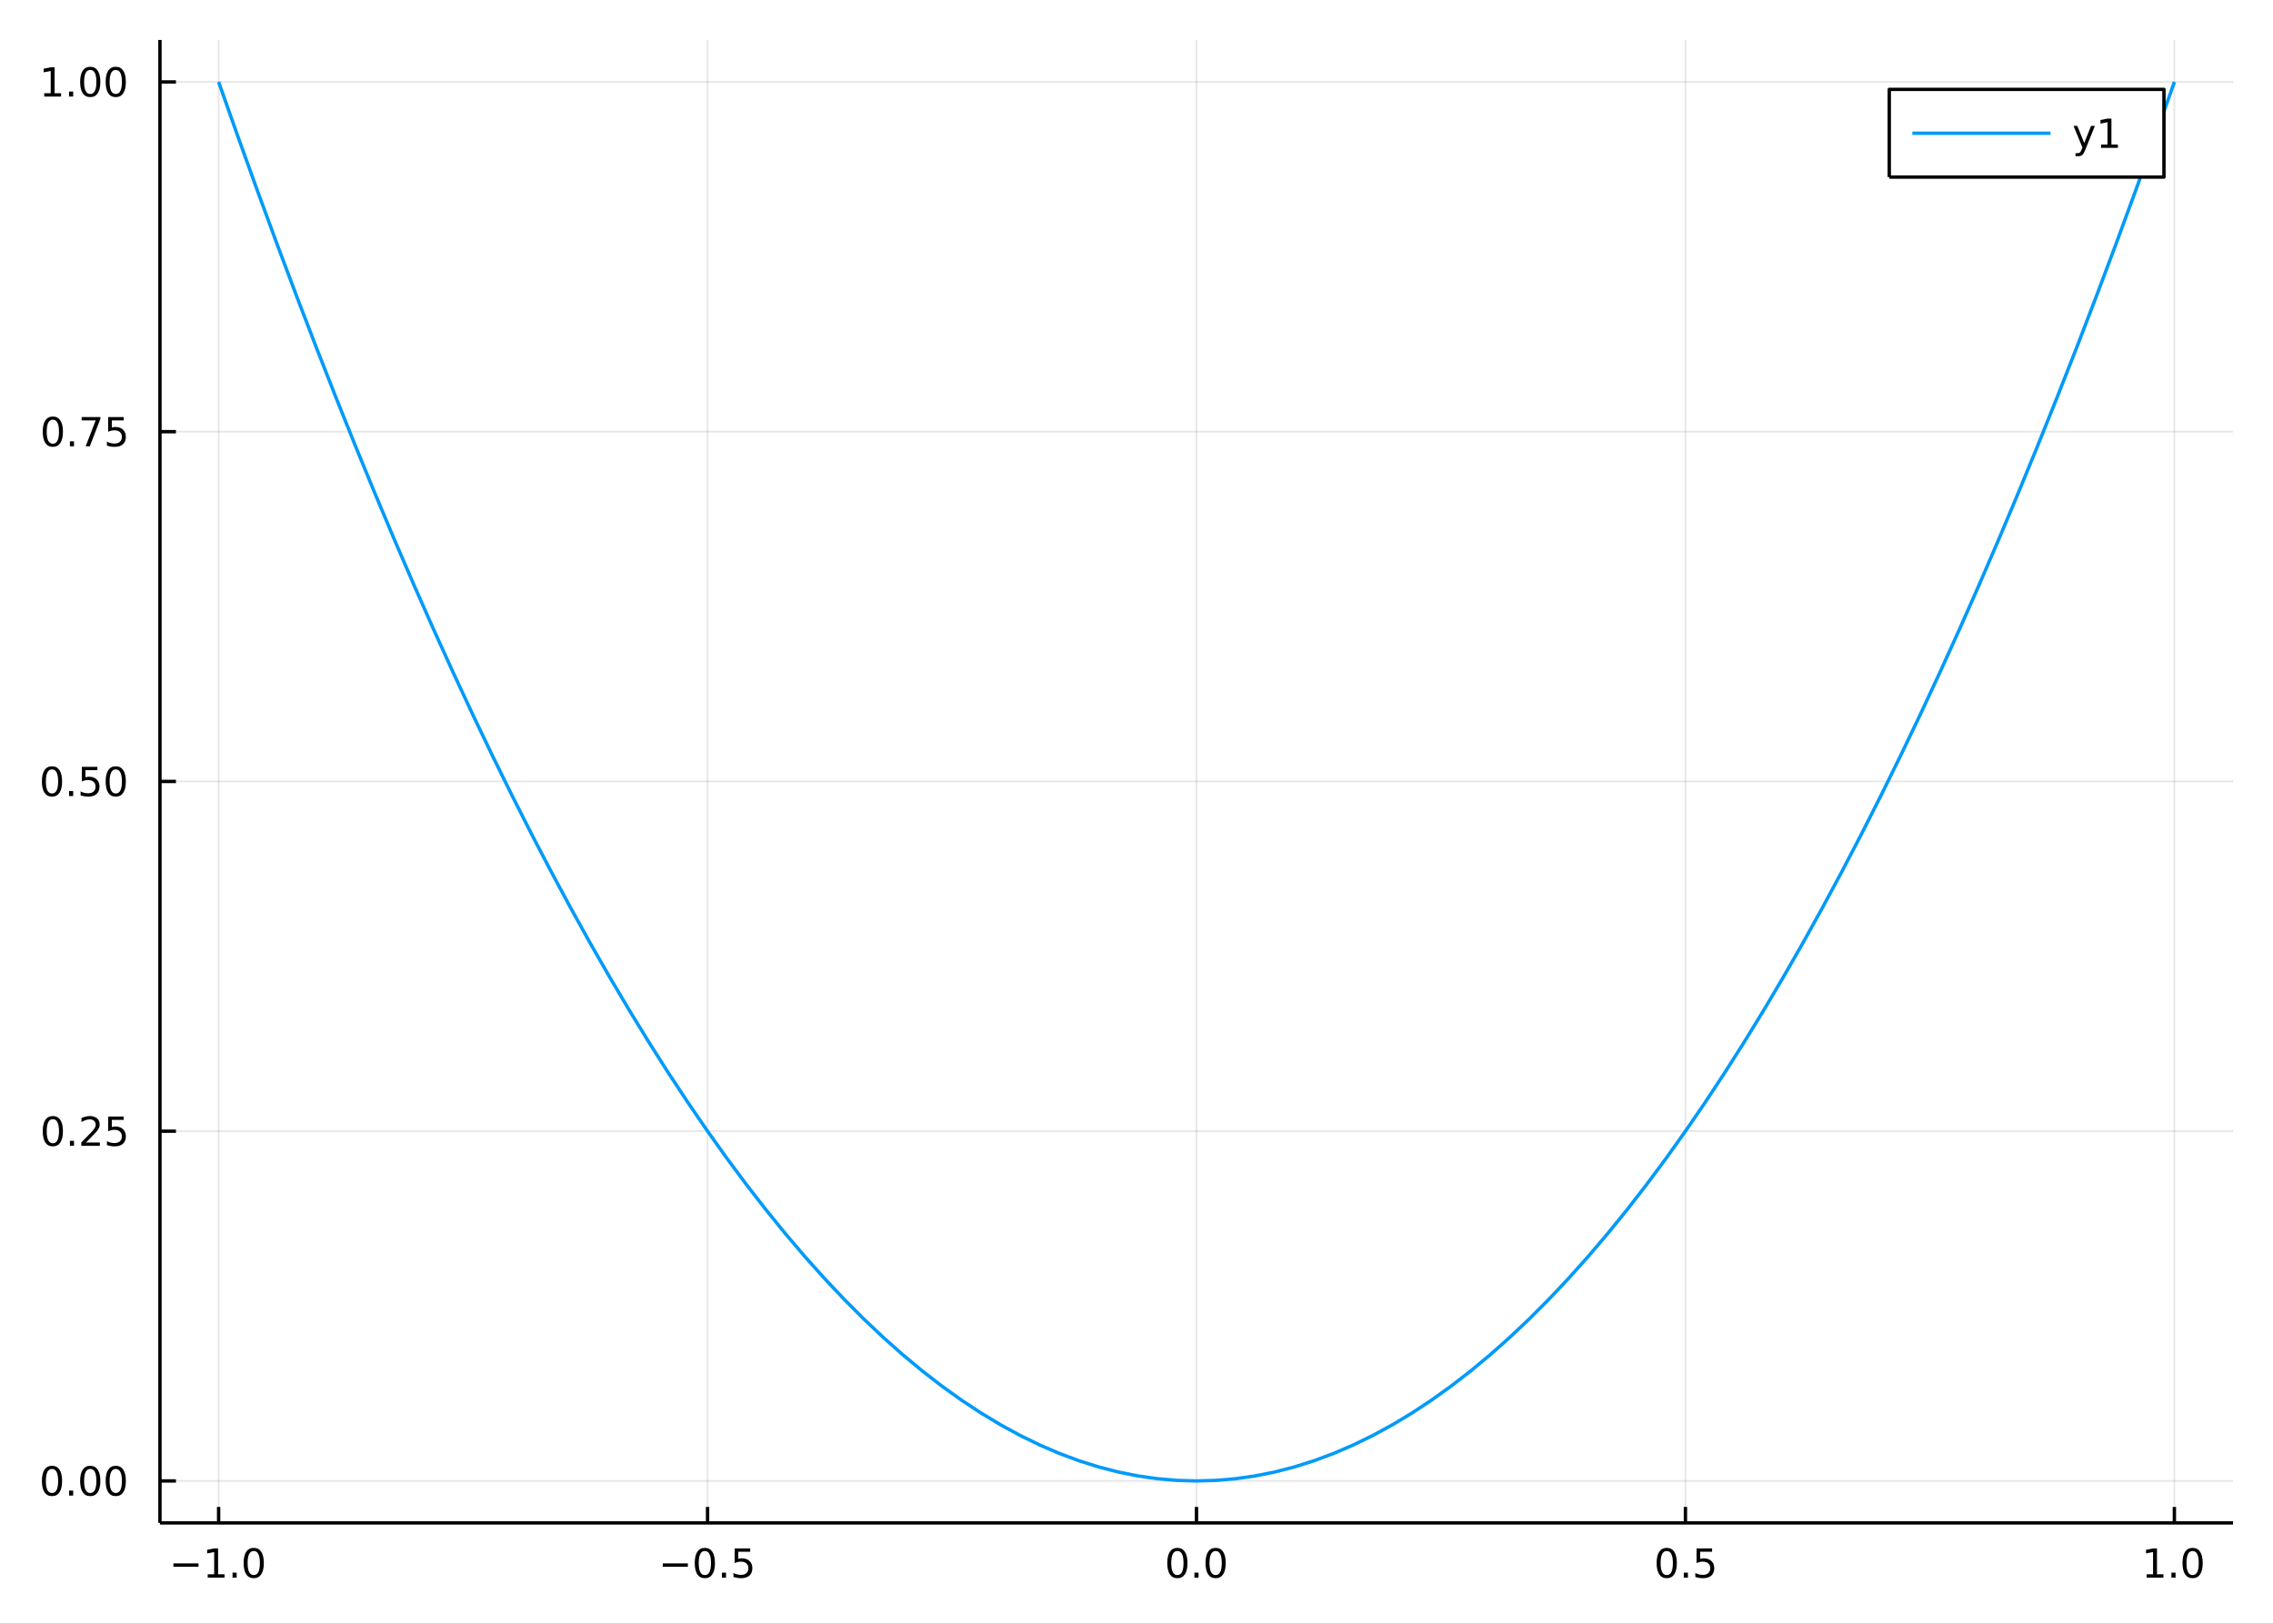 <?xml version="1.0" encoding="utf-8"?>
<svg xmlns="http://www.w3.org/2000/svg" xmlns:xlink="http://www.w3.org/1999/xlink" width="672" height="480" viewBox="0 0 2688 1920">
<rect x="0" y="0" width="2688" height="1920" fill="#333333" stroke="none"/>
<defs>
  <clipPath id="clip060">
    <rect x="0" y="0" width="2688" height="1920"/>
  </clipPath>
</defs>
<path clip-path="url(#clip060)" d="
M0 1920 L2688 1920 L2688 0 L0 0  Z
  " fill="#ffffff" fill-rule="evenodd" fill-opacity="1"/>
<defs>
  <clipPath id="clip061">
    <rect x="537" y="0" width="1883" height="1883"/>
  </clipPath>
</defs>
<path clip-path="url(#clip060)" d="
M189.154 1800.78 L2640.76 1800.78 L2640.76 47.244 L189.154 47.244  Z
  " fill="#ffffff" fill-rule="evenodd" fill-opacity="1"/>
<defs>
  <clipPath id="clip062">
    <rect x="189" y="47" width="2453" height="1755"/>
  </clipPath>
</defs>
<polyline clip-path="url(#clip062)" style="stroke:#000000; stroke-linecap:butt; stroke-linejoin:round; stroke-width:2; stroke-opacity:0.1; fill:none" points="
  258.539,1800.78 258.539,47.244 
  "/>
<polyline clip-path="url(#clip062)" style="stroke:#000000; stroke-linecap:butt; stroke-linejoin:round; stroke-width:2; stroke-opacity:0.1; fill:none" points="
  836.747,1800.78 836.747,47.244 
  "/>
<polyline clip-path="url(#clip062)" style="stroke:#000000; stroke-linecap:butt; stroke-linejoin:round; stroke-width:2; stroke-opacity:0.1; fill:none" points="
  1414.95,1800.78 1414.95,47.244 
  "/>
<polyline clip-path="url(#clip062)" style="stroke:#000000; stroke-linecap:butt; stroke-linejoin:round; stroke-width:2; stroke-opacity:0.1; fill:none" points="
  1993.16,1800.78 1993.16,47.244 
  "/>
<polyline clip-path="url(#clip062)" style="stroke:#000000; stroke-linecap:butt; stroke-linejoin:round; stroke-width:2; stroke-opacity:0.1; fill:none" points="
  2571.37,1800.78 2571.37,47.244 
  "/>
<polyline clip-path="url(#clip060)" style="stroke:#000000; stroke-linecap:butt; stroke-linejoin:round; stroke-width:4; stroke-opacity:1; fill:none" points="
  189.154,1800.78 2640.76,1800.78 
  "/>
<polyline clip-path="url(#clip060)" style="stroke:#000000; stroke-linecap:butt; stroke-linejoin:round; stroke-width:4; stroke-opacity:1; fill:none" points="
  258.539,1800.78 258.539,1781.88 
  "/>
<polyline clip-path="url(#clip060)" style="stroke:#000000; stroke-linecap:butt; stroke-linejoin:round; stroke-width:4; stroke-opacity:1; fill:none" points="
  836.747,1800.78 836.747,1781.88 
  "/>
<polyline clip-path="url(#clip060)" style="stroke:#000000; stroke-linecap:butt; stroke-linejoin:round; stroke-width:4; stroke-opacity:1; fill:none" points="
  1414.95,1800.78 1414.95,1781.88 
  "/>
<polyline clip-path="url(#clip060)" style="stroke:#000000; stroke-linecap:butt; stroke-linejoin:round; stroke-width:4; stroke-opacity:1; fill:none" points="
  1993.16,1800.78 1993.16,1781.88 
  "/>
<polyline clip-path="url(#clip060)" style="stroke:#000000; stroke-linecap:butt; stroke-linejoin:round; stroke-width:4; stroke-opacity:1; fill:none" points="
  2571.37,1800.78 2571.37,1781.88 
  "/>
<path clip-path="url(#clip060)" d="M205.067 1848.65 L234.743 1848.65 L234.743 1852.59 L205.067 1852.59 L205.067 1848.65 Z" fill="#000000" fill-rule="evenodd" fill-opacity="1" /><path clip-path="url(#clip060)" d="M245.646 1861.55 L253.284 1861.55 L253.284 1835.18 L244.974 1836.85 L244.974 1832.59 L253.238 1830.92 L257.914 1830.92 L257.914 1861.55 L265.553 1861.55 L265.553 1865.48 L245.646 1865.48 L245.646 1861.55 Z" fill="#000000" fill-rule="evenodd" fill-opacity="1" /><path clip-path="url(#clip060)" d="M274.997 1859.6 L279.881 1859.6 L279.881 1865.48 L274.997 1865.48 L274.997 1859.6 Z" fill="#000000" fill-rule="evenodd" fill-opacity="1" /><path clip-path="url(#clip060)" d="M300.067 1834 Q296.455 1834 294.627 1837.57 Q292.821 1841.11 292.821 1848.24 Q292.821 1855.34 294.627 1858.91 Q296.455 1862.45 300.067 1862.45 Q303.701 1862.45 305.506 1858.91 Q307.335 1855.34 307.335 1848.24 Q307.335 1841.11 305.506 1837.57 Q303.701 1834 300.067 1834 M300.067 1830.3 Q305.877 1830.3 308.932 1834.9 Q312.011 1839.49 312.011 1848.24 Q312.011 1856.96 308.932 1861.57 Q305.877 1866.15 300.067 1866.15 Q294.256 1866.15 291.178 1861.57 Q288.122 1856.96 288.122 1848.24 Q288.122 1839.49 291.178 1834.9 Q294.256 1830.3 300.067 1830.3 Z" fill="#000000" fill-rule="evenodd" fill-opacity="1" /><path clip-path="url(#clip060)" d="M783.773 1848.65 L813.448 1848.65 L813.448 1852.59 L783.773 1852.59 L783.773 1848.65 Z" fill="#000000" fill-rule="evenodd" fill-opacity="1" /><path clip-path="url(#clip060)" d="M833.541 1834 Q829.93 1834 828.101 1837.57 Q826.296 1841.11 826.296 1848.24 Q826.296 1855.34 828.101 1858.91 Q829.93 1862.45 833.541 1862.45 Q837.175 1862.45 838.981 1858.91 Q840.809 1855.34 840.809 1848.24 Q840.809 1841.11 838.981 1837.57 Q837.175 1834 833.541 1834 M833.541 1830.3 Q839.351 1830.3 842.407 1834.9 Q845.485 1839.49 845.485 1848.24 Q845.485 1856.96 842.407 1861.57 Q839.351 1866.15 833.541 1866.15 Q827.731 1866.15 824.652 1861.57 Q821.597 1856.96 821.597 1848.24 Q821.597 1839.49 824.652 1834.9 Q827.731 1830.3 833.541 1830.3 Z" fill="#000000" fill-rule="evenodd" fill-opacity="1" /><path clip-path="url(#clip060)" d="M853.703 1859.6 L858.587 1859.6 L858.587 1865.48 L853.703 1865.48 L853.703 1859.6 Z" fill="#000000" fill-rule="evenodd" fill-opacity="1" /><path clip-path="url(#clip060)" d="M868.819 1830.92 L887.175 1830.92 L887.175 1834.86 L873.101 1834.86 L873.101 1843.33 Q874.119 1842.98 875.138 1842.82 Q876.156 1842.64 877.175 1842.64 Q882.962 1842.64 886.342 1845.81 Q889.721 1848.98 889.721 1854.4 Q889.721 1859.97 886.249 1863.08 Q882.777 1866.15 876.457 1866.15 Q874.281 1866.15 872.013 1865.78 Q869.768 1865.41 867.36 1864.67 L867.36 1859.97 Q869.444 1861.11 871.666 1861.66 Q873.888 1862.22 876.365 1862.22 Q880.369 1862.22 882.707 1860.11 Q885.045 1858.01 885.045 1854.4 Q885.045 1850.78 882.707 1848.68 Q880.369 1846.57 876.365 1846.57 Q874.49 1846.57 872.615 1846.99 Q870.763 1847.4 868.819 1848.28 L868.819 1830.92 Z" fill="#000000" fill-rule="evenodd" fill-opacity="1" /><path clip-path="url(#clip060)" d="M1392.34 1834 Q1388.73 1834 1386.9 1837.57 Q1385.09 1841.11 1385.09 1848.24 Q1385.09 1855.34 1386.9 1858.91 Q1388.73 1862.45 1392.34 1862.45 Q1395.97 1862.45 1397.78 1858.91 Q1399.61 1855.34 1399.61 1848.24 Q1399.61 1841.11 1397.78 1837.57 Q1395.97 1834 1392.34 1834 M1392.34 1830.3 Q1398.15 1830.3 1401.21 1834.9 Q1404.28 1839.49 1404.28 1848.24 Q1404.28 1856.96 1401.21 1861.57 Q1398.15 1866.15 1392.34 1866.15 Q1386.53 1866.15 1383.45 1861.57 Q1380.39 1856.96 1380.39 1848.24 Q1380.39 1839.49 1383.45 1834.9 Q1386.53 1830.3 1392.34 1830.3 Z" fill="#000000" fill-rule="evenodd" fill-opacity="1" /><path clip-path="url(#clip060)" d="M1412.5 1859.6 L1417.39 1859.6 L1417.39 1865.48 L1412.5 1865.48 L1412.5 1859.6 Z" fill="#000000" fill-rule="evenodd" fill-opacity="1" /><path clip-path="url(#clip060)" d="M1437.57 1834 Q1433.96 1834 1432.13 1837.57 Q1430.33 1841.11 1430.33 1848.24 Q1430.33 1855.34 1432.13 1858.91 Q1433.96 1862.45 1437.57 1862.45 Q1441.2 1862.45 1443.01 1858.91 Q1444.84 1855.34 1444.84 1848.24 Q1444.84 1841.11 1443.01 1837.57 Q1441.2 1834 1437.57 1834 M1437.57 1830.3 Q1443.38 1830.3 1446.44 1834.9 Q1449.51 1839.49 1449.51 1848.24 Q1449.51 1856.96 1446.44 1861.57 Q1443.38 1866.15 1437.57 1866.15 Q1431.76 1866.15 1428.68 1861.57 Q1425.63 1856.96 1425.63 1848.24 Q1425.63 1839.49 1428.68 1834.9 Q1431.76 1830.3 1437.57 1830.3 Z" fill="#000000" fill-rule="evenodd" fill-opacity="1" /><path clip-path="url(#clip060)" d="M1971.05 1834 Q1967.43 1834 1965.61 1837.57 Q1963.8 1841.11 1963.8 1848.24 Q1963.8 1855.34 1965.61 1858.91 Q1967.43 1862.45 1971.05 1862.45 Q1974.68 1862.45 1976.48 1858.91 Q1978.31 1855.34 1978.31 1848.24 Q1978.31 1841.11 1976.48 1837.57 Q1974.68 1834 1971.05 1834 M1971.05 1830.3 Q1976.86 1830.3 1979.91 1834.9 Q1982.99 1839.49 1982.99 1848.24 Q1982.99 1856.96 1979.91 1861.57 Q1976.86 1866.15 1971.05 1866.15 Q1965.23 1866.15 1962.16 1861.57 Q1959.1 1856.96 1959.1 1848.24 Q1959.1 1839.49 1962.16 1834.9 Q1965.23 1830.3 1971.05 1830.3 Z" fill="#000000" fill-rule="evenodd" fill-opacity="1" /><path clip-path="url(#clip060)" d="M1991.21 1859.6 L1996.09 1859.6 L1996.09 1865.48 L1991.21 1865.48 L1991.21 1859.6 Z" fill="#000000" fill-rule="evenodd" fill-opacity="1" /><path clip-path="url(#clip060)" d="M2006.32 1830.92 L2024.68 1830.92 L2024.68 1834.86 L2010.6 1834.86 L2010.6 1843.33 Q2011.62 1842.98 2012.64 1842.82 Q2013.66 1842.64 2014.68 1842.64 Q2020.47 1842.64 2023.85 1845.81 Q2027.23 1848.98 2027.23 1854.4 Q2027.23 1859.97 2023.75 1863.08 Q2020.28 1866.15 2013.96 1866.15 Q2011.79 1866.15 2009.52 1865.78 Q2007.27 1865.41 2004.86 1864.67 L2004.86 1859.97 Q2006.95 1861.11 2009.17 1861.66 Q2011.39 1862.22 2013.87 1862.22 Q2017.87 1862.22 2020.21 1860.11 Q2022.55 1858.01 2022.55 1854.4 Q2022.55 1850.78 2020.21 1848.68 Q2017.87 1846.57 2013.87 1846.57 Q2011.99 1846.57 2010.12 1846.99 Q2008.27 1847.4 2006.32 1848.28 L2006.32 1830.92 Z" fill="#000000" fill-rule="evenodd" fill-opacity="1" /><path clip-path="url(#clip060)" d="M2538.52 1861.55 L2546.16 1861.55 L2546.16 1835.18 L2537.85 1836.85 L2537.85 1832.59 L2546.12 1830.92 L2550.79 1830.92 L2550.79 1861.55 L2558.43 1861.55 L2558.43 1865.48 L2538.52 1865.48 L2538.52 1861.55 Z" fill="#000000" fill-rule="evenodd" fill-opacity="1" /><path clip-path="url(#clip060)" d="M2567.88 1859.6 L2572.76 1859.6 L2572.76 1865.48 L2567.88 1865.48 L2567.88 1859.6 Z" fill="#000000" fill-rule="evenodd" fill-opacity="1" /><path clip-path="url(#clip060)" d="M2592.94 1834 Q2589.33 1834 2587.51 1837.57 Q2585.7 1841.11 2585.7 1848.24 Q2585.7 1855.34 2587.51 1858.91 Q2589.33 1862.45 2592.94 1862.45 Q2596.58 1862.45 2598.38 1858.91 Q2600.21 1855.34 2600.21 1848.24 Q2600.21 1841.11 2598.38 1837.57 Q2596.58 1834 2592.94 1834 M2592.94 1830.3 Q2598.76 1830.3 2601.81 1834.9 Q2604.89 1839.49 2604.89 1848.24 Q2604.89 1856.96 2601.81 1861.57 Q2598.76 1866.15 2592.94 1866.15 Q2587.13 1866.15 2584.06 1861.57 Q2581 1856.96 2581 1848.24 Q2581 1839.49 2584.06 1834.9 Q2587.13 1830.3 2592.94 1830.3 Z" fill="#000000" fill-rule="evenodd" fill-opacity="1" /><polyline clip-path="url(#clip062)" style="stroke:#000000; stroke-linecap:butt; stroke-linejoin:round; stroke-width:2; stroke-opacity:0.1; fill:none" points="
  189.154,1751.15 2640.76,1751.15 
  "/>
<polyline clip-path="url(#clip062)" style="stroke:#000000; stroke-linecap:butt; stroke-linejoin:round; stroke-width:2; stroke-opacity:0.1; fill:none" points="
  189.154,1337.58 2640.76,1337.58 
  "/>
<polyline clip-path="url(#clip062)" style="stroke:#000000; stroke-linecap:butt; stroke-linejoin:round; stroke-width:2; stroke-opacity:0.1; fill:none" points="
  189.154,924.012 2640.76,924.012 
  "/>
<polyline clip-path="url(#clip062)" style="stroke:#000000; stroke-linecap:butt; stroke-linejoin:round; stroke-width:2; stroke-opacity:0.1; fill:none" points="
  189.154,510.442 2640.76,510.442 
  "/>
<polyline clip-path="url(#clip062)" style="stroke:#000000; stroke-linecap:butt; stroke-linejoin:round; stroke-width:2; stroke-opacity:0.1; fill:none" points="
  189.154,96.872 2640.76,96.872 
  "/>
<polyline clip-path="url(#clip060)" style="stroke:#000000; stroke-linecap:butt; stroke-linejoin:round; stroke-width:4; stroke-opacity:1; fill:none" points="
  189.154,1800.78 189.154,47.244 
  "/>
<polyline clip-path="url(#clip060)" style="stroke:#000000; stroke-linecap:butt; stroke-linejoin:round; stroke-width:4; stroke-opacity:1; fill:none" points="
  189.154,1751.15 208.052,1751.15 
  "/>
<polyline clip-path="url(#clip060)" style="stroke:#000000; stroke-linecap:butt; stroke-linejoin:round; stroke-width:4; stroke-opacity:1; fill:none" points="
  189.154,1337.58 208.052,1337.58 
  "/>
<polyline clip-path="url(#clip060)" style="stroke:#000000; stroke-linecap:butt; stroke-linejoin:round; stroke-width:4; stroke-opacity:1; fill:none" points="
  189.154,924.012 208.052,924.012 
  "/>
<polyline clip-path="url(#clip060)" style="stroke:#000000; stroke-linecap:butt; stroke-linejoin:round; stroke-width:4; stroke-opacity:1; fill:none" points="
  189.154,510.442 208.052,510.442 
  "/>
<polyline clip-path="url(#clip060)" style="stroke:#000000; stroke-linecap:butt; stroke-linejoin:round; stroke-width:4; stroke-opacity:1; fill:none" points="
  189.154,96.872 208.052,96.872 
  "/>
<path clip-path="url(#clip060)" d="M61.496 1736.95 Q57.885 1736.95 56.057 1740.51 Q54.251 1744.06 54.251 1751.19 Q54.251 1758.29 56.057 1761.86 Q57.885 1765.4 61.496 1765.4 Q65.131 1765.4 66.936 1761.86 Q68.765 1758.29 68.765 1751.19 Q68.765 1744.06 66.936 1740.51 Q65.131 1736.95 61.496 1736.95 M61.496 1733.25 Q67.307 1733.25 70.362 1737.85 Q73.441 1742.44 73.441 1751.19 Q73.441 1759.91 70.362 1764.52 Q67.307 1769.1 61.496 1769.1 Q55.686 1769.1 52.608 1764.52 Q49.552 1759.91 49.552 1751.19 Q49.552 1742.44 52.608 1737.85 Q55.686 1733.25 61.496 1733.25 Z" fill="#000000" fill-rule="evenodd" fill-opacity="1" /><path clip-path="url(#clip060)" d="M81.658 1762.55 L86.543 1762.55 L86.543 1768.43 L81.658 1768.43 L81.658 1762.55 Z" fill="#000000" fill-rule="evenodd" fill-opacity="1" /><path clip-path="url(#clip060)" d="M106.728 1736.95 Q103.117 1736.95 101.288 1740.51 Q99.482 1744.06 99.482 1751.19 Q99.482 1758.29 101.288 1761.86 Q103.117 1765.4 106.728 1765.4 Q110.362 1765.4 112.168 1761.86 Q113.996 1758.29 113.996 1751.19 Q113.996 1744.06 112.168 1740.51 Q110.362 1736.95 106.728 1736.95 M106.728 1733.25 Q112.538 1733.25 115.593 1737.85 Q118.672 1742.44 118.672 1751.19 Q118.672 1759.91 115.593 1764.52 Q112.538 1769.1 106.728 1769.1 Q100.918 1769.1 97.839 1764.52 Q94.783 1759.91 94.783 1751.19 Q94.783 1742.44 97.839 1737.85 Q100.918 1733.25 106.728 1733.25 Z" fill="#000000" fill-rule="evenodd" fill-opacity="1" /><path clip-path="url(#clip060)" d="M136.89 1736.95 Q133.279 1736.95 131.45 1740.51 Q129.644 1744.06 129.644 1751.19 Q129.644 1758.29 131.45 1761.86 Q133.279 1765.4 136.89 1765.4 Q140.524 1765.4 142.329 1761.86 Q144.158 1758.29 144.158 1751.19 Q144.158 1744.06 142.329 1740.51 Q140.524 1736.95 136.89 1736.95 M136.89 1733.25 Q142.7 1733.25 145.755 1737.85 Q148.834 1742.44 148.834 1751.19 Q148.834 1759.91 145.755 1764.52 Q142.7 1769.1 136.89 1769.1 Q131.079 1769.1 128.001 1764.52 Q124.945 1759.91 124.945 1751.19 Q124.945 1742.44 128.001 1737.85 Q131.079 1733.25 136.89 1733.25 Z" fill="#000000" fill-rule="evenodd" fill-opacity="1" /><path clip-path="url(#clip060)" d="M62.492 1323.38 Q58.881 1323.38 57.052 1326.94 Q55.246 1330.49 55.246 1337.62 Q55.246 1344.72 57.052 1348.29 Q58.881 1351.83 62.492 1351.83 Q66.126 1351.83 67.932 1348.29 Q69.76 1344.72 69.76 1337.62 Q69.76 1330.49 67.932 1326.94 Q66.126 1323.38 62.492 1323.38 M62.492 1319.68 Q68.302 1319.68 71.358 1324.28 Q74.436 1328.87 74.436 1337.62 Q74.436 1346.34 71.358 1350.95 Q68.302 1355.53 62.492 1355.53 Q56.682 1355.53 53.603 1350.95 Q50.547 1346.34 50.547 1337.62 Q50.547 1328.87 53.603 1324.28 Q56.682 1319.68 62.492 1319.68 Z" fill="#000000" fill-rule="evenodd" fill-opacity="1" /><path clip-path="url(#clip060)" d="M82.654 1348.98 L87.538 1348.98 L87.538 1354.86 L82.654 1354.86 L82.654 1348.98 Z" fill="#000000" fill-rule="evenodd" fill-opacity="1" /><path clip-path="url(#clip060)" d="M101.751 1350.93 L118.07 1350.93 L118.07 1354.86 L96.126 1354.86 L96.126 1350.93 Q98.788 1348.17 103.371 1343.54 Q107.978 1338.89 109.158 1337.55 Q111.404 1335.02 112.283 1333.29 Q113.186 1331.53 113.186 1329.84 Q113.186 1327.08 111.242 1325.35 Q109.32 1323.61 106.218 1323.61 Q104.019 1323.61 101.566 1324.38 Q99.135 1325.14 96.357 1326.69 L96.357 1321.97 Q99.181 1320.83 101.635 1320.26 Q104.089 1319.68 106.126 1319.68 Q111.496 1319.68 114.691 1322.36 Q117.885 1325.05 117.885 1329.54 Q117.885 1331.67 117.075 1333.59 Q116.288 1335.49 114.181 1338.08 Q113.603 1338.75 110.501 1341.97 Q107.399 1345.16 101.751 1350.93 Z" fill="#000000" fill-rule="evenodd" fill-opacity="1" /><path clip-path="url(#clip060)" d="M127.931 1320.3 L146.288 1320.3 L146.288 1324.24 L132.214 1324.24 L132.214 1332.71 Q133.232 1332.36 134.251 1332.2 Q135.269 1332.01 136.288 1332.01 Q142.075 1332.01 145.454 1335.19 Q148.834 1338.36 148.834 1343.77 Q148.834 1349.35 145.362 1352.45 Q141.89 1355.53 135.57 1355.53 Q133.394 1355.53 131.126 1355.16 Q128.88 1354.79 126.473 1354.05 L126.473 1349.35 Q128.556 1350.49 130.779 1351.04 Q133.001 1351.6 135.478 1351.6 Q139.482 1351.6 141.82 1349.49 Q144.158 1347.38 144.158 1343.77 Q144.158 1340.16 141.82 1338.06 Q139.482 1335.95 135.478 1335.95 Q133.603 1335.95 131.728 1336.37 Q129.876 1336.78 127.931 1337.66 L127.931 1320.3 Z" fill="#000000" fill-rule="evenodd" fill-opacity="1" /><path clip-path="url(#clip060)" d="M61.496 909.81 Q57.885 909.81 56.057 913.375 Q54.251 916.917 54.251 924.046 Q54.251 931.153 56.057 934.718 Q57.885 938.259 61.496 938.259 Q65.131 938.259 66.936 934.718 Q68.765 931.153 68.765 924.046 Q68.765 916.917 66.936 913.375 Q65.131 909.81 61.496 909.81 M61.496 906.107 Q67.307 906.107 70.362 910.713 Q73.441 915.296 73.441 924.046 Q73.441 932.773 70.362 937.38 Q67.307 941.963 61.496 941.963 Q55.686 941.963 52.608 937.38 Q49.552 932.773 49.552 924.046 Q49.552 915.296 52.608 910.713 Q55.686 906.107 61.496 906.107 Z" fill="#000000" fill-rule="evenodd" fill-opacity="1" /><path clip-path="url(#clip060)" d="M81.658 935.412 L86.543 935.412 L86.543 941.292 L81.658 941.292 L81.658 935.412 Z" fill="#000000" fill-rule="evenodd" fill-opacity="1" /><path clip-path="url(#clip060)" d="M96.774 906.732 L115.13 906.732 L115.13 910.667 L101.056 910.667 L101.056 919.139 Q102.075 918.792 103.094 918.63 Q104.112 918.445 105.131 918.445 Q110.918 918.445 114.297 921.616 Q117.677 924.787 117.677 930.204 Q117.677 935.782 114.205 938.884 Q110.732 941.963 104.413 941.963 Q102.237 941.963 99.969 941.593 Q97.723 941.222 95.316 940.482 L95.316 935.782 Q97.399 936.917 99.621 937.472 Q101.844 938.028 104.32 938.028 Q108.325 938.028 110.663 935.921 Q113.001 933.815 113.001 930.204 Q113.001 926.593 110.663 924.486 Q108.325 922.38 104.32 922.38 Q102.445 922.38 100.57 922.796 Q98.719 923.213 96.774 924.093 L96.774 906.732 Z" fill="#000000" fill-rule="evenodd" fill-opacity="1" /><path clip-path="url(#clip060)" d="M136.89 909.81 Q133.279 909.81 131.45 913.375 Q129.644 916.917 129.644 924.046 Q129.644 931.153 131.45 934.718 Q133.279 938.259 136.89 938.259 Q140.524 938.259 142.329 934.718 Q144.158 931.153 144.158 924.046 Q144.158 916.917 142.329 913.375 Q140.524 909.81 136.89 909.81 M136.89 906.107 Q142.7 906.107 145.755 910.713 Q148.834 915.296 148.834 924.046 Q148.834 932.773 145.755 937.38 Q142.7 941.963 136.89 941.963 Q131.079 941.963 128.001 937.38 Q124.945 932.773 124.945 924.046 Q124.945 915.296 128.001 910.713 Q131.079 906.107 136.89 906.107 Z" fill="#000000" fill-rule="evenodd" fill-opacity="1" /><path clip-path="url(#clip060)" d="M62.492 496.241 Q58.881 496.241 57.052 499.806 Q55.246 503.347 55.246 510.477 Q55.246 517.583 57.052 521.148 Q58.881 524.69 62.492 524.69 Q66.126 524.69 67.932 521.148 Q69.76 517.583 69.76 510.477 Q69.76 503.347 67.932 499.806 Q66.126 496.241 62.492 496.241 M62.492 492.537 Q68.302 492.537 71.358 497.144 Q74.436 501.727 74.436 510.477 Q74.436 519.204 71.358 523.81 Q68.302 528.393 62.492 528.393 Q56.682 528.393 53.603 523.81 Q50.547 519.204 50.547 510.477 Q50.547 501.727 53.603 497.144 Q56.682 492.537 62.492 492.537 Z" fill="#000000" fill-rule="evenodd" fill-opacity="1" /><path clip-path="url(#clip060)" d="M82.654 521.842 L87.538 521.842 L87.538 527.722 L82.654 527.722 L82.654 521.842 Z" fill="#000000" fill-rule="evenodd" fill-opacity="1" /><path clip-path="url(#clip060)" d="M96.543 493.162 L118.765 493.162 L118.765 495.153 L106.218 527.722 L101.334 527.722 L113.14 497.097 L96.543 497.097 L96.543 493.162 Z" fill="#000000" fill-rule="evenodd" fill-opacity="1" /><path clip-path="url(#clip060)" d="M127.931 493.162 L146.288 493.162 L146.288 497.097 L132.214 497.097 L132.214 505.569 Q133.232 505.222 134.251 505.06 Q135.269 504.875 136.288 504.875 Q142.075 504.875 145.454 508.046 Q148.834 511.218 148.834 516.634 Q148.834 522.213 145.362 525.315 Q141.89 528.393 135.57 528.393 Q133.394 528.393 131.126 528.023 Q128.88 527.653 126.473 526.912 L126.473 522.213 Q128.556 523.347 130.779 523.903 Q133.001 524.458 135.478 524.458 Q139.482 524.458 141.82 522.352 Q144.158 520.245 144.158 516.634 Q144.158 513.023 141.82 510.917 Q139.482 508.81 135.478 508.81 Q133.603 508.81 131.728 509.227 Q129.876 509.643 127.931 510.523 L127.931 493.162 Z" fill="#000000" fill-rule="evenodd" fill-opacity="1" /><path clip-path="url(#clip060)" d="M52.307 110.217 L59.946 110.217 L59.946 83.852 L51.635 85.518 L51.635 81.259 L59.899 79.592 L64.575 79.592 L64.575 110.217 L72.214 110.217 L72.214 114.152 L52.307 114.152 L52.307 110.217 Z" fill="#000000" fill-rule="evenodd" fill-opacity="1" /><path clip-path="url(#clip060)" d="M81.658 108.273 L86.543 108.273 L86.543 114.152 L81.658 114.152 L81.658 108.273 Z" fill="#000000" fill-rule="evenodd" fill-opacity="1" /><path clip-path="url(#clip060)" d="M106.728 82.671 Q103.117 82.671 101.288 86.236 Q99.482 89.778 99.482 96.907 Q99.482 104.014 101.288 107.578 Q103.117 111.12 106.728 111.12 Q110.362 111.12 112.168 107.578 Q113.996 104.014 113.996 96.907 Q113.996 89.778 112.168 86.236 Q110.362 82.671 106.728 82.671 M106.728 78.968 Q112.538 78.968 115.593 83.574 Q118.672 88.157 118.672 96.907 Q118.672 105.634 115.593 110.24 Q112.538 114.824 106.728 114.824 Q100.918 114.824 97.839 110.24 Q94.783 105.634 94.783 96.907 Q94.783 88.157 97.839 83.574 Q100.918 78.968 106.728 78.968 Z" fill="#000000" fill-rule="evenodd" fill-opacity="1" /><path clip-path="url(#clip060)" d="M136.89 82.671 Q133.279 82.671 131.45 86.236 Q129.644 89.778 129.644 96.907 Q129.644 104.014 131.45 107.578 Q133.279 111.12 136.89 111.12 Q140.524 111.12 142.329 107.578 Q144.158 104.014 144.158 96.907 Q144.158 89.778 142.329 86.236 Q140.524 82.671 136.89 82.671 M136.89 78.968 Q142.7 78.968 145.755 83.574 Q148.834 88.157 148.834 96.907 Q148.834 105.634 145.755 110.24 Q142.7 114.824 136.89 114.824 Q131.079 114.824 128.001 110.24 Q124.945 105.634 124.945 96.907 Q124.945 88.157 128.001 83.574 Q131.079 78.968 136.89 78.968 Z" fill="#000000" fill-rule="evenodd" fill-opacity="1" /><polyline clip-path="url(#clip062)" style="stroke:#009af9; stroke-linecap:butt; stroke-linejoin:round; stroke-width:4; stroke-opacity:1; fill:none" points="
  258.539,96.872 281.667,162.382 304.796,226.568 327.924,289.43 351.052,350.97 374.181,411.185 397.309,470.078 420.437,527.647 443.566,583.892 466.694,638.814 
  489.822,692.413 512.95,744.688 536.079,795.64 559.207,845.268 582.335,893.573 605.464,940.554 628.592,986.213 651.72,1030.55 674.849,1073.56 697.977,1115.25 
  721.105,1155.61 744.234,1194.65 767.362,1232.37 790.49,1268.76 813.619,1303.83 836.747,1337.58 859.875,1370.01 883.004,1401.11 906.132,1430.88 929.26,1459.34 
  952.389,1486.47 975.517,1512.27 998.645,1536.76 1021.77,1559.92 1044.9,1581.75 1068.03,1602.27 1091.16,1621.46 1114.29,1639.32 1137.42,1655.86 1160.54,1671.08 
  1183.67,1684.98 1206.8,1697.55 1229.93,1708.8 1253.06,1718.73 1276.19,1727.33 1299.31,1734.61 1322.44,1740.56 1345.57,1745.2 1368.7,1748.5 1391.83,1750.49 
  1414.95,1751.15 1438.08,1750.49 1461.21,1748.5 1484.34,1745.2 1507.47,1740.56 1530.6,1734.61 1553.72,1727.33 1576.85,1718.73 1599.98,1708.8 1623.11,1697.55 
  1646.24,1684.98 1669.37,1671.08 1692.49,1655.86 1715.62,1639.32 1738.75,1621.46 1761.88,1602.27 1785.01,1581.75 1808.14,1559.92 1831.26,1536.76 1854.39,1512.27 
  1877.52,1486.47 1900.65,1459.34 1923.78,1430.88 1946.91,1401.11 1970.03,1370.01 1993.16,1337.58 2016.29,1303.83 2039.42,1268.76 2062.55,1232.37 2085.68,1194.65 
  2108.8,1155.61 2131.93,1115.25 2155.06,1073.56 2178.19,1030.55 2201.32,986.213 2224.45,940.554 2247.57,893.573 2270.7,845.268 2293.83,795.64 2316.96,744.688 
  2340.09,692.413 2363.22,638.814 2386.34,583.892 2409.47,527.647 2432.6,470.078 2455.73,411.185 2478.86,350.97 2501.99,289.43 2525.11,226.568 2548.24,162.382 
  2571.37,96.872 
  "/>
<path clip-path="url(#clip060)" d="
M2234.21 209.375 L2559.04 209.375 L2559.04 105.695 L2234.21 105.695  Z
  " fill="#ffffff" fill-rule="evenodd" fill-opacity="1"/>
<polyline clip-path="url(#clip060)" style="stroke:#000000; stroke-linecap:butt; stroke-linejoin:round; stroke-width:4; stroke-opacity:1; fill:none" points="
  2234.21,209.375 2559.04,209.375 2559.04,105.695 2234.21,105.695 2234.21,209.375 
  "/>
<polyline clip-path="url(#clip060)" style="stroke:#009af9; stroke-linecap:butt; stroke-linejoin:round; stroke-width:4; stroke-opacity:1; fill:none" points="
  2261.45,157.535 2424.89,157.535 
  "/>
<path clip-path="url(#clip060)" d="M2465.97 177.223 Q2464.16 181.852 2462.45 183.264 Q2460.74 184.676 2457.87 184.676 L2454.46 184.676 L2454.46 181.112 L2456.96 181.112 Q2458.72 181.112 2459.69 180.278 Q2460.67 179.445 2461.85 176.343 L2462.61 174.399 L2452.13 148.889 L2456.64 148.889 L2464.74 169.167 L2472.84 148.889 L2477.36 148.889 L2465.97 177.223 Z" fill="#000000" fill-rule="evenodd" fill-opacity="1" /><path clip-path="url(#clip060)" d="M2484.65 170.88 L2492.29 170.88 L2492.29 144.515 L2483.98 146.181 L2483.98 141.922 L2492.24 140.255 L2496.92 140.255 L2496.92 170.88 L2504.56 170.88 L2504.56 174.815 L2484.65 174.815 L2484.65 170.88 Z" fill="#000000" fill-rule="evenodd" fill-opacity="1" /></svg>
